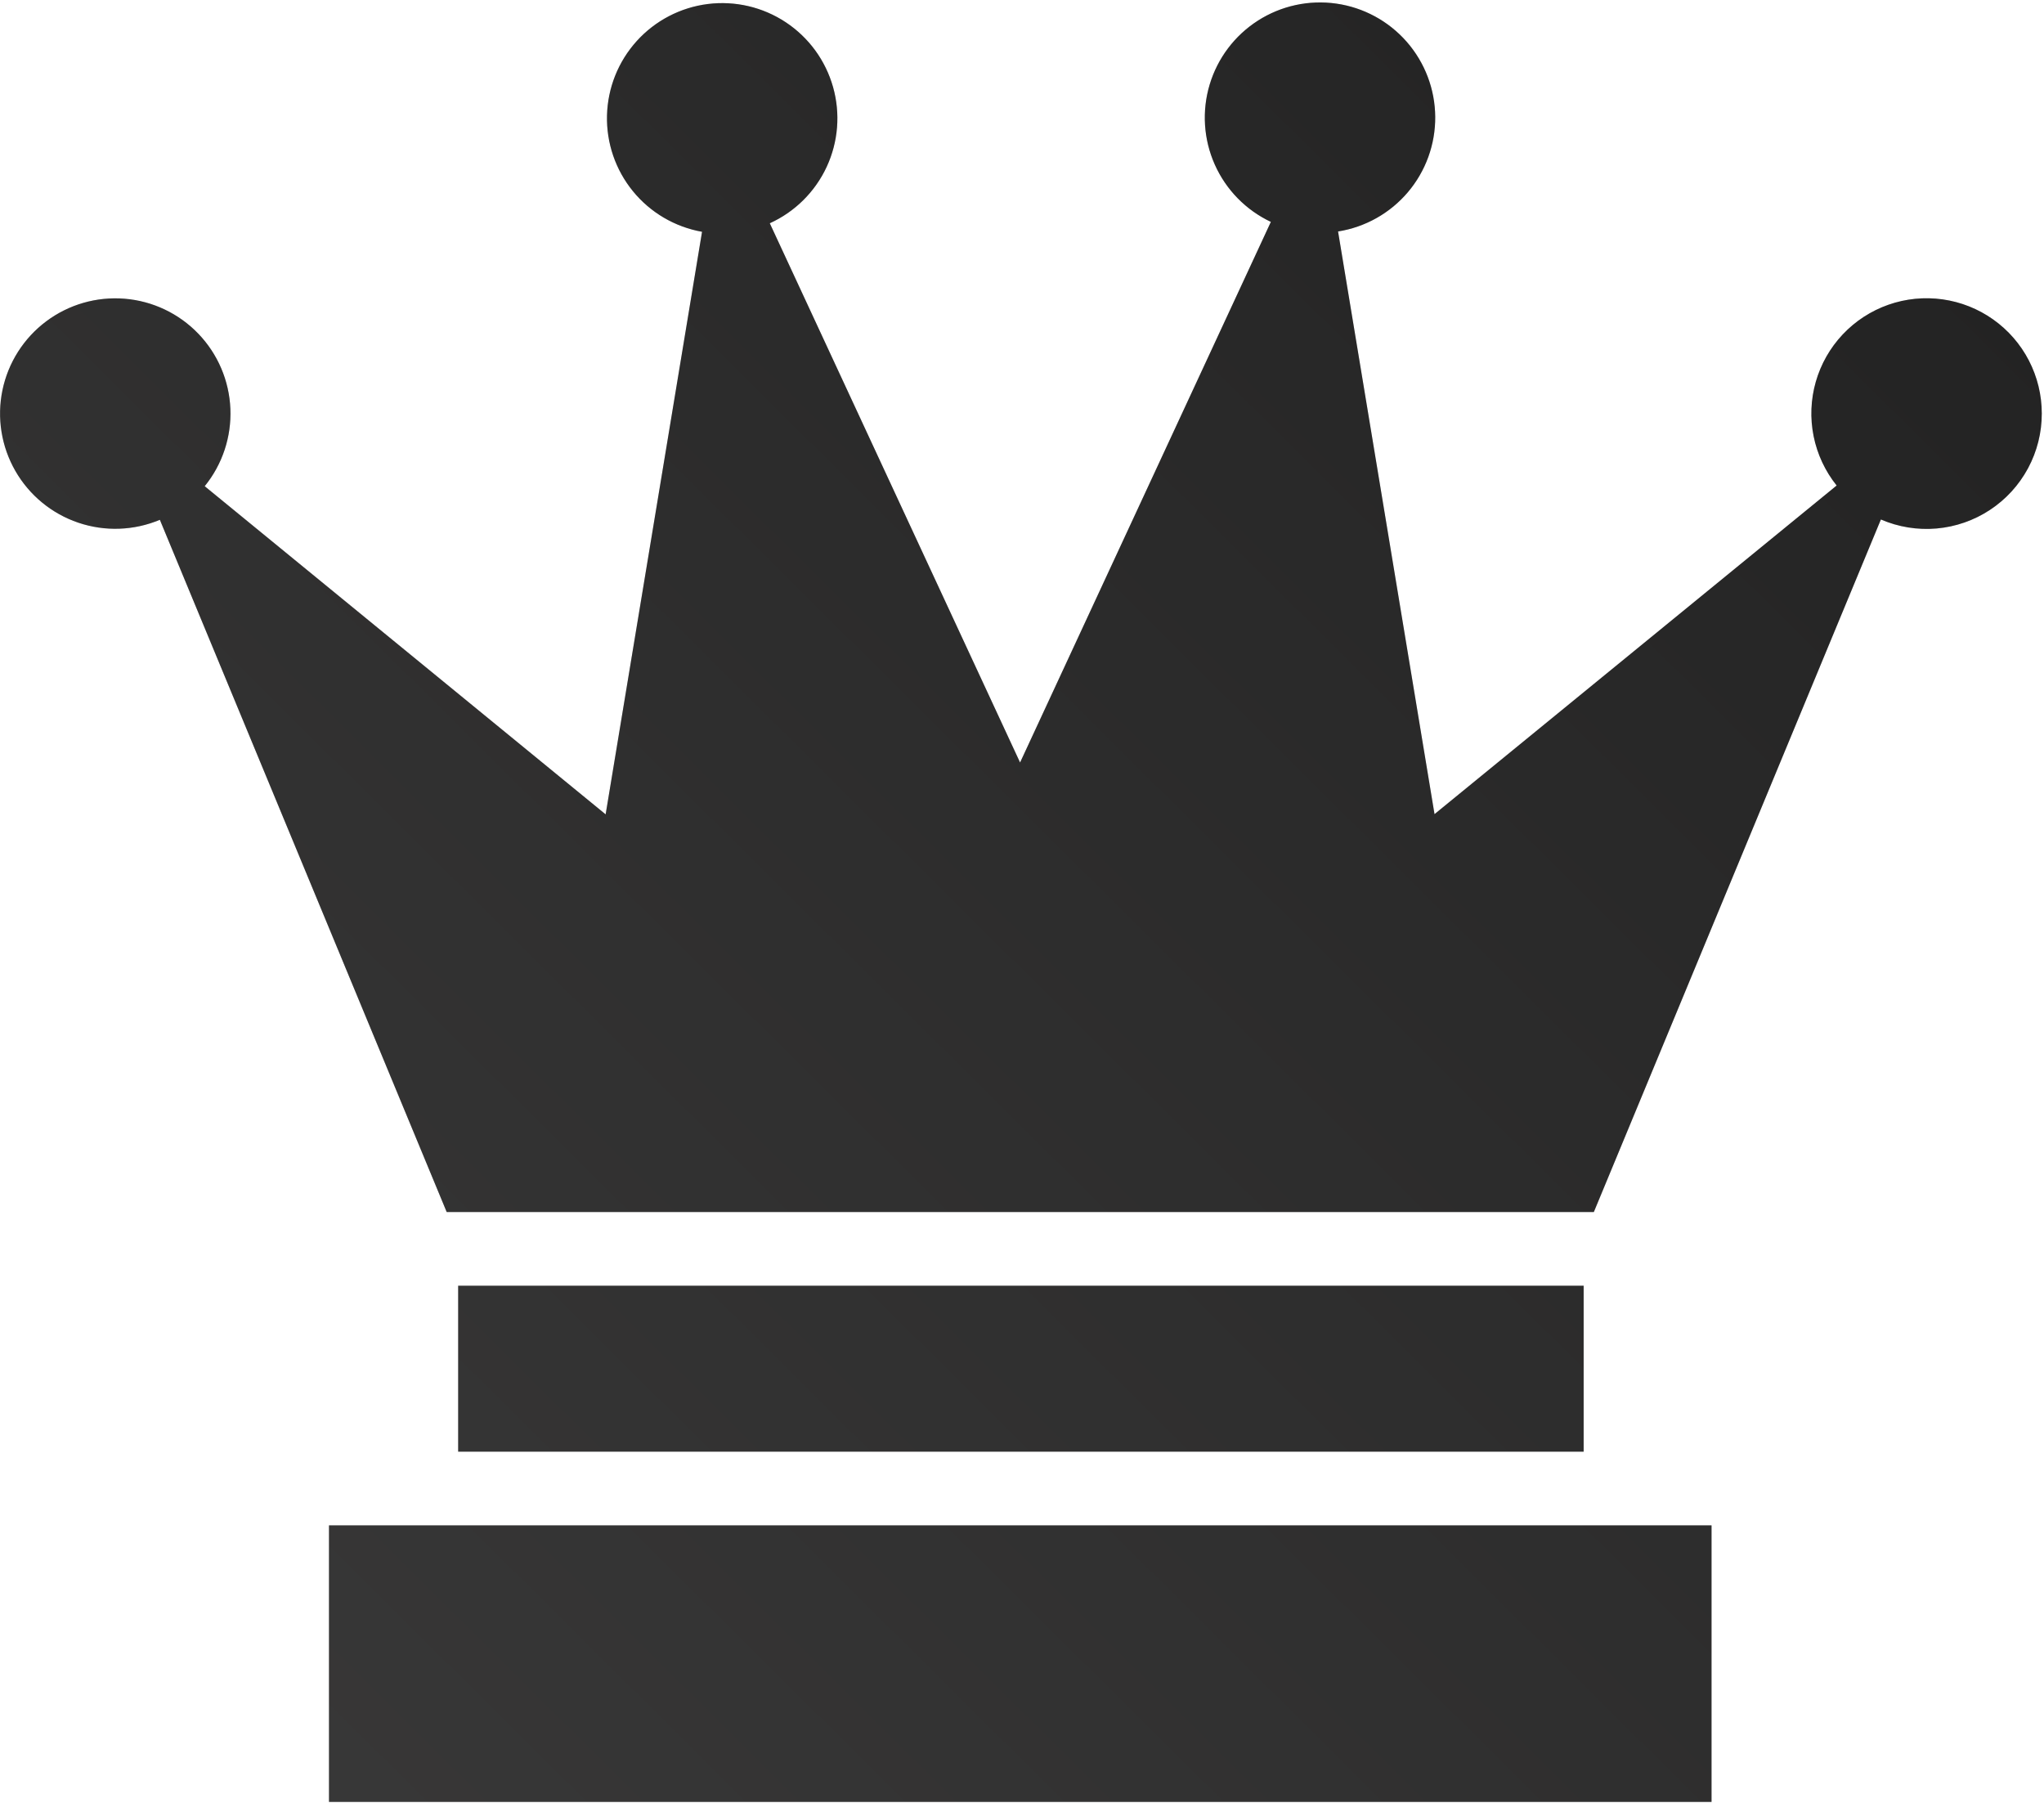 <svg width="568" height="501" viewBox="0 0 568 501" fill="none" xmlns="http://www.w3.org/2000/svg">
<path d="M567.382 114.888C567.392 120.198 566.081 125.428 563.567 130.106C561.053 134.783 557.415 138.762 552.98 141.684C548.545 144.606 543.454 146.379 538.163 146.843C532.873 147.307 527.55 146.447 522.675 144.342L442.904 336.77H124.129L44.422 144.432C37.219 147.455 29.159 147.74 21.76 145.234C14.361 142.728 8.134 137.603 4.251 130.824C0.368 124.046 -0.903 116.081 0.678 108.431C2.259 100.781 6.583 93.973 12.835 89.289C19.087 84.605 26.835 82.368 34.621 83C42.408 83.632 49.694 87.089 55.109 92.72C60.524 98.351 63.693 105.767 64.019 113.572C64.346 121.377 61.808 129.032 56.883 135.096L168.298 226.277L195.089 64.405C187.547 63.066 180.735 59.068 175.889 53.136C171.043 47.204 168.484 39.731 168.677 32.074C168.871 24.417 171.803 17.082 176.942 11.402C182.081 5.722 189.086 2.073 196.685 1.116C204.285 0.16 211.976 1.96 218.362 6.19C224.748 10.419 229.406 16.798 231.491 24.169C233.575 31.54 232.948 39.413 229.723 46.361C226.498 53.309 220.889 58.87 213.914 62.036L283.465 211.87L353.157 61.652C346.225 58.382 340.695 52.734 337.574 45.733C334.452 38.733 333.946 30.845 336.146 23.503C338.347 16.161 343.108 9.852 349.566 5.722C356.023 1.593 363.748 -0.083 371.336 1C378.924 2.082 385.872 5.851 390.917 11.621C395.962 17.392 398.769 24.781 398.829 32.445C398.889 40.11 396.197 47.542 391.242 53.39C386.288 59.238 379.399 63.115 371.829 64.315L398.633 226.213L510.381 134.904C507.182 130.911 504.986 126.21 503.978 121.194C502.97 116.178 503.178 110.993 504.586 106.074C505.994 101.155 508.561 96.646 512.07 92.923C515.58 89.2 519.931 86.373 524.758 84.677C529.586 82.982 534.749 82.469 539.816 83.18C544.883 83.891 549.705 85.806 553.879 88.765C558.053 91.723 561.458 95.639 563.807 100.184C566.156 104.729 567.382 109.771 567.382 114.888ZM475.612 423.841H91.421V500.679H475.612V423.841ZM440.074 357.248H127.317V403.35H440.074V357.248Z" fill="#292929"/>
<path d="M567.382 114.888C567.392 120.198 566.081 125.428 563.567 130.106C561.053 134.783 557.415 138.762 552.98 141.684C548.545 144.606 543.454 146.379 538.163 146.843C532.873 147.307 527.55 146.447 522.675 144.342L442.904 336.77H124.129L44.422 144.432C37.219 147.455 29.159 147.74 21.76 145.234C14.361 142.728 8.134 137.603 4.251 130.824C0.368 124.046 -0.903 116.081 0.678 108.431C2.259 100.781 6.583 93.973 12.835 89.289C19.087 84.605 26.835 82.368 34.621 83C42.408 83.632 49.694 87.089 55.109 92.72C60.524 98.351 63.693 105.767 64.019 113.572C64.346 121.377 61.808 129.032 56.883 135.096L168.298 226.277L195.089 64.405C187.547 63.066 180.735 59.068 175.889 53.136C171.043 47.204 168.484 39.731 168.677 32.074C168.871 24.417 171.803 17.082 176.942 11.402C182.081 5.722 189.086 2.073 196.685 1.116C204.285 0.16 211.976 1.96 218.362 6.19C224.748 10.419 229.406 16.798 231.491 24.169C233.575 31.54 232.948 39.413 229.723 46.361C226.498 53.309 220.889 58.87 213.914 62.036L283.465 211.87L353.157 61.652C346.225 58.382 340.695 52.734 337.574 45.733C334.452 38.733 333.946 30.845 336.146 23.503C338.347 16.161 343.108 9.852 349.566 5.722C356.023 1.593 363.748 -0.083 371.336 1C378.924 2.082 385.872 5.851 390.917 11.621C395.962 17.392 398.769 24.781 398.829 32.445C398.889 40.11 396.197 47.542 391.242 53.39C386.288 59.238 379.399 63.115 371.829 64.315L398.633 226.213L510.381 134.904C507.182 130.911 504.986 126.21 503.978 121.194C502.97 116.178 503.178 110.993 504.586 106.074C505.994 101.155 508.561 96.646 512.07 92.923C515.58 89.2 519.931 86.373 524.758 84.677C529.586 82.982 534.749 82.469 539.816 83.18C544.883 83.891 549.705 85.806 553.879 88.765C558.053 91.723 561.458 95.639 563.807 100.184C566.156 104.729 567.382 109.771 567.382 114.888ZM475.612 423.841H91.421V500.679H475.612V423.841ZM440.074 357.248H127.317V403.35H440.074V357.248Z" fill="url(#paint0_linear_16_29)" fill-opacity="0.2"/>
<defs>
<linearGradient id="paint0_linear_16_29" x1="567" y1="1" x2="70.5" y2="501" gradientUnits="userSpaceOnUse">
<stop/>
<stop offset="1" stop-color="#737171"/>
</linearGradient>
</defs>
</svg>
